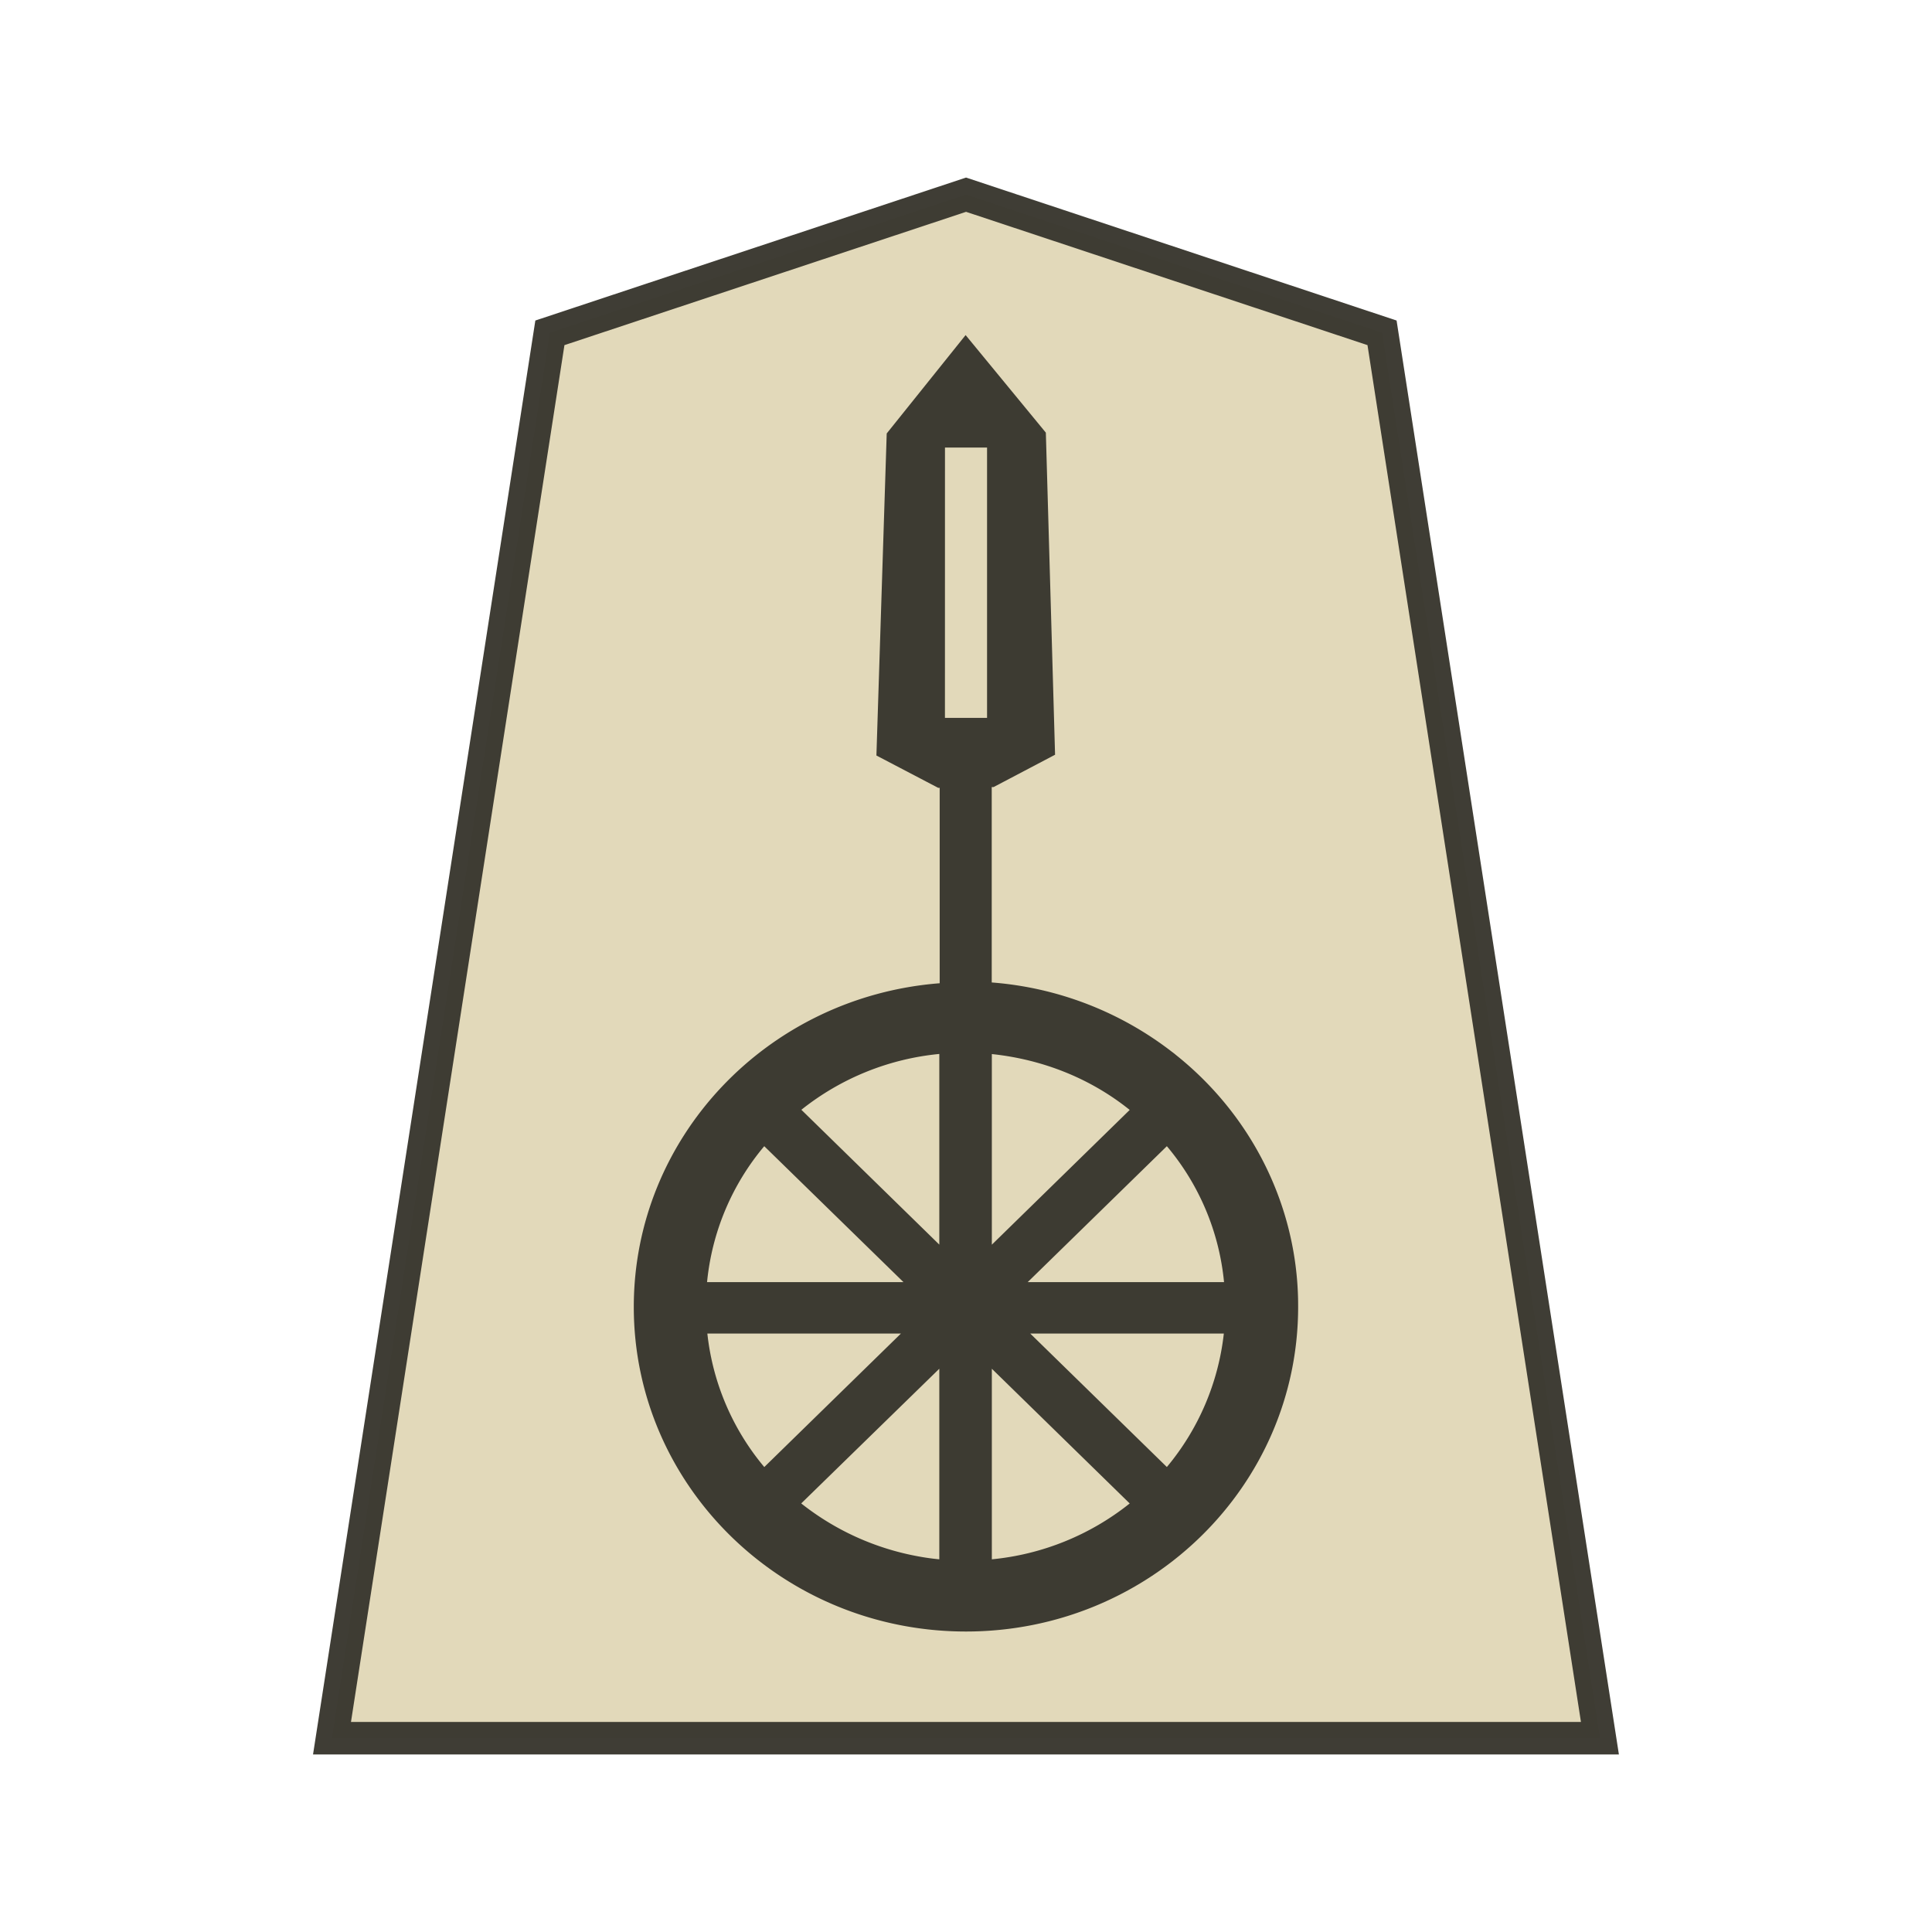 <svg xmlns="http://www.w3.org/2000/svg" width="52.157" height="52.157"><path fill="#fee572" stroke="#000" stroke-width=".878" d="M26.08 5.256 14.845 8.985l-5.882 37.94h34.229L37.31 8.985Z" opacity=".99" style="fill:#e2d9ba;fill-opacity:1;stroke:#38362e;stroke-opacity:.973"/><path d="m26.068 9.046-2.13 2.656-.278 8.694 1.668.873h.04v5.275c-4.662.365-8.258 4.166-8.258 8.737 0 4.84 4.014 8.763 8.967 8.764 4.953 0 8.968-3.923 8.968-8.764l-.001-.163c-.04-2.565-1.24-4.982-3.267-6.613-.04-.031-.076-.065-.134-.106a9.084 9.084 0 0 0-4.87-1.876v-5.275h.05l1.66-.873-.249-8.695zm-.557 3.036h1.136v7.298H25.51Zm-.153 16.373V33.6l-3.724-3.64a7.055 7.055 0 0 1 3.724-1.507zm1.418.001c1.366.144 2.659.653 3.722 1.508l-3.722 3.638zm-6.144 2.487 3.759 3.67h-5.303a6.715 6.715 0 0 1 1.544-3.67zm10.869 0a6.687 6.687 0 0 1 1.543 3.664v.006h-5.3zm-12.406 5.058h5.227l-3.689 3.604a6.74 6.74 0 0 1-1.537-3.604zm8.718 0h5.226a6.793 6.793 0 0 1-1.538 3.603zm-2.455.95v5.145a6.364 6.364 0 0 1-.548-.076 7.148 7.148 0 0 1-3.18-1.433zm1.418 0 3.722 3.637a7.05 7.05 0 0 1-3.722 1.508z" style="fill:#38362e;fill-opacity:.965;stroke:none;stroke-width:.493;stroke-linecap:butt;stroke-linejoin:miter;stroke-miterlimit:4;stroke-dasharray:none;stroke-opacity:1"/></svg>